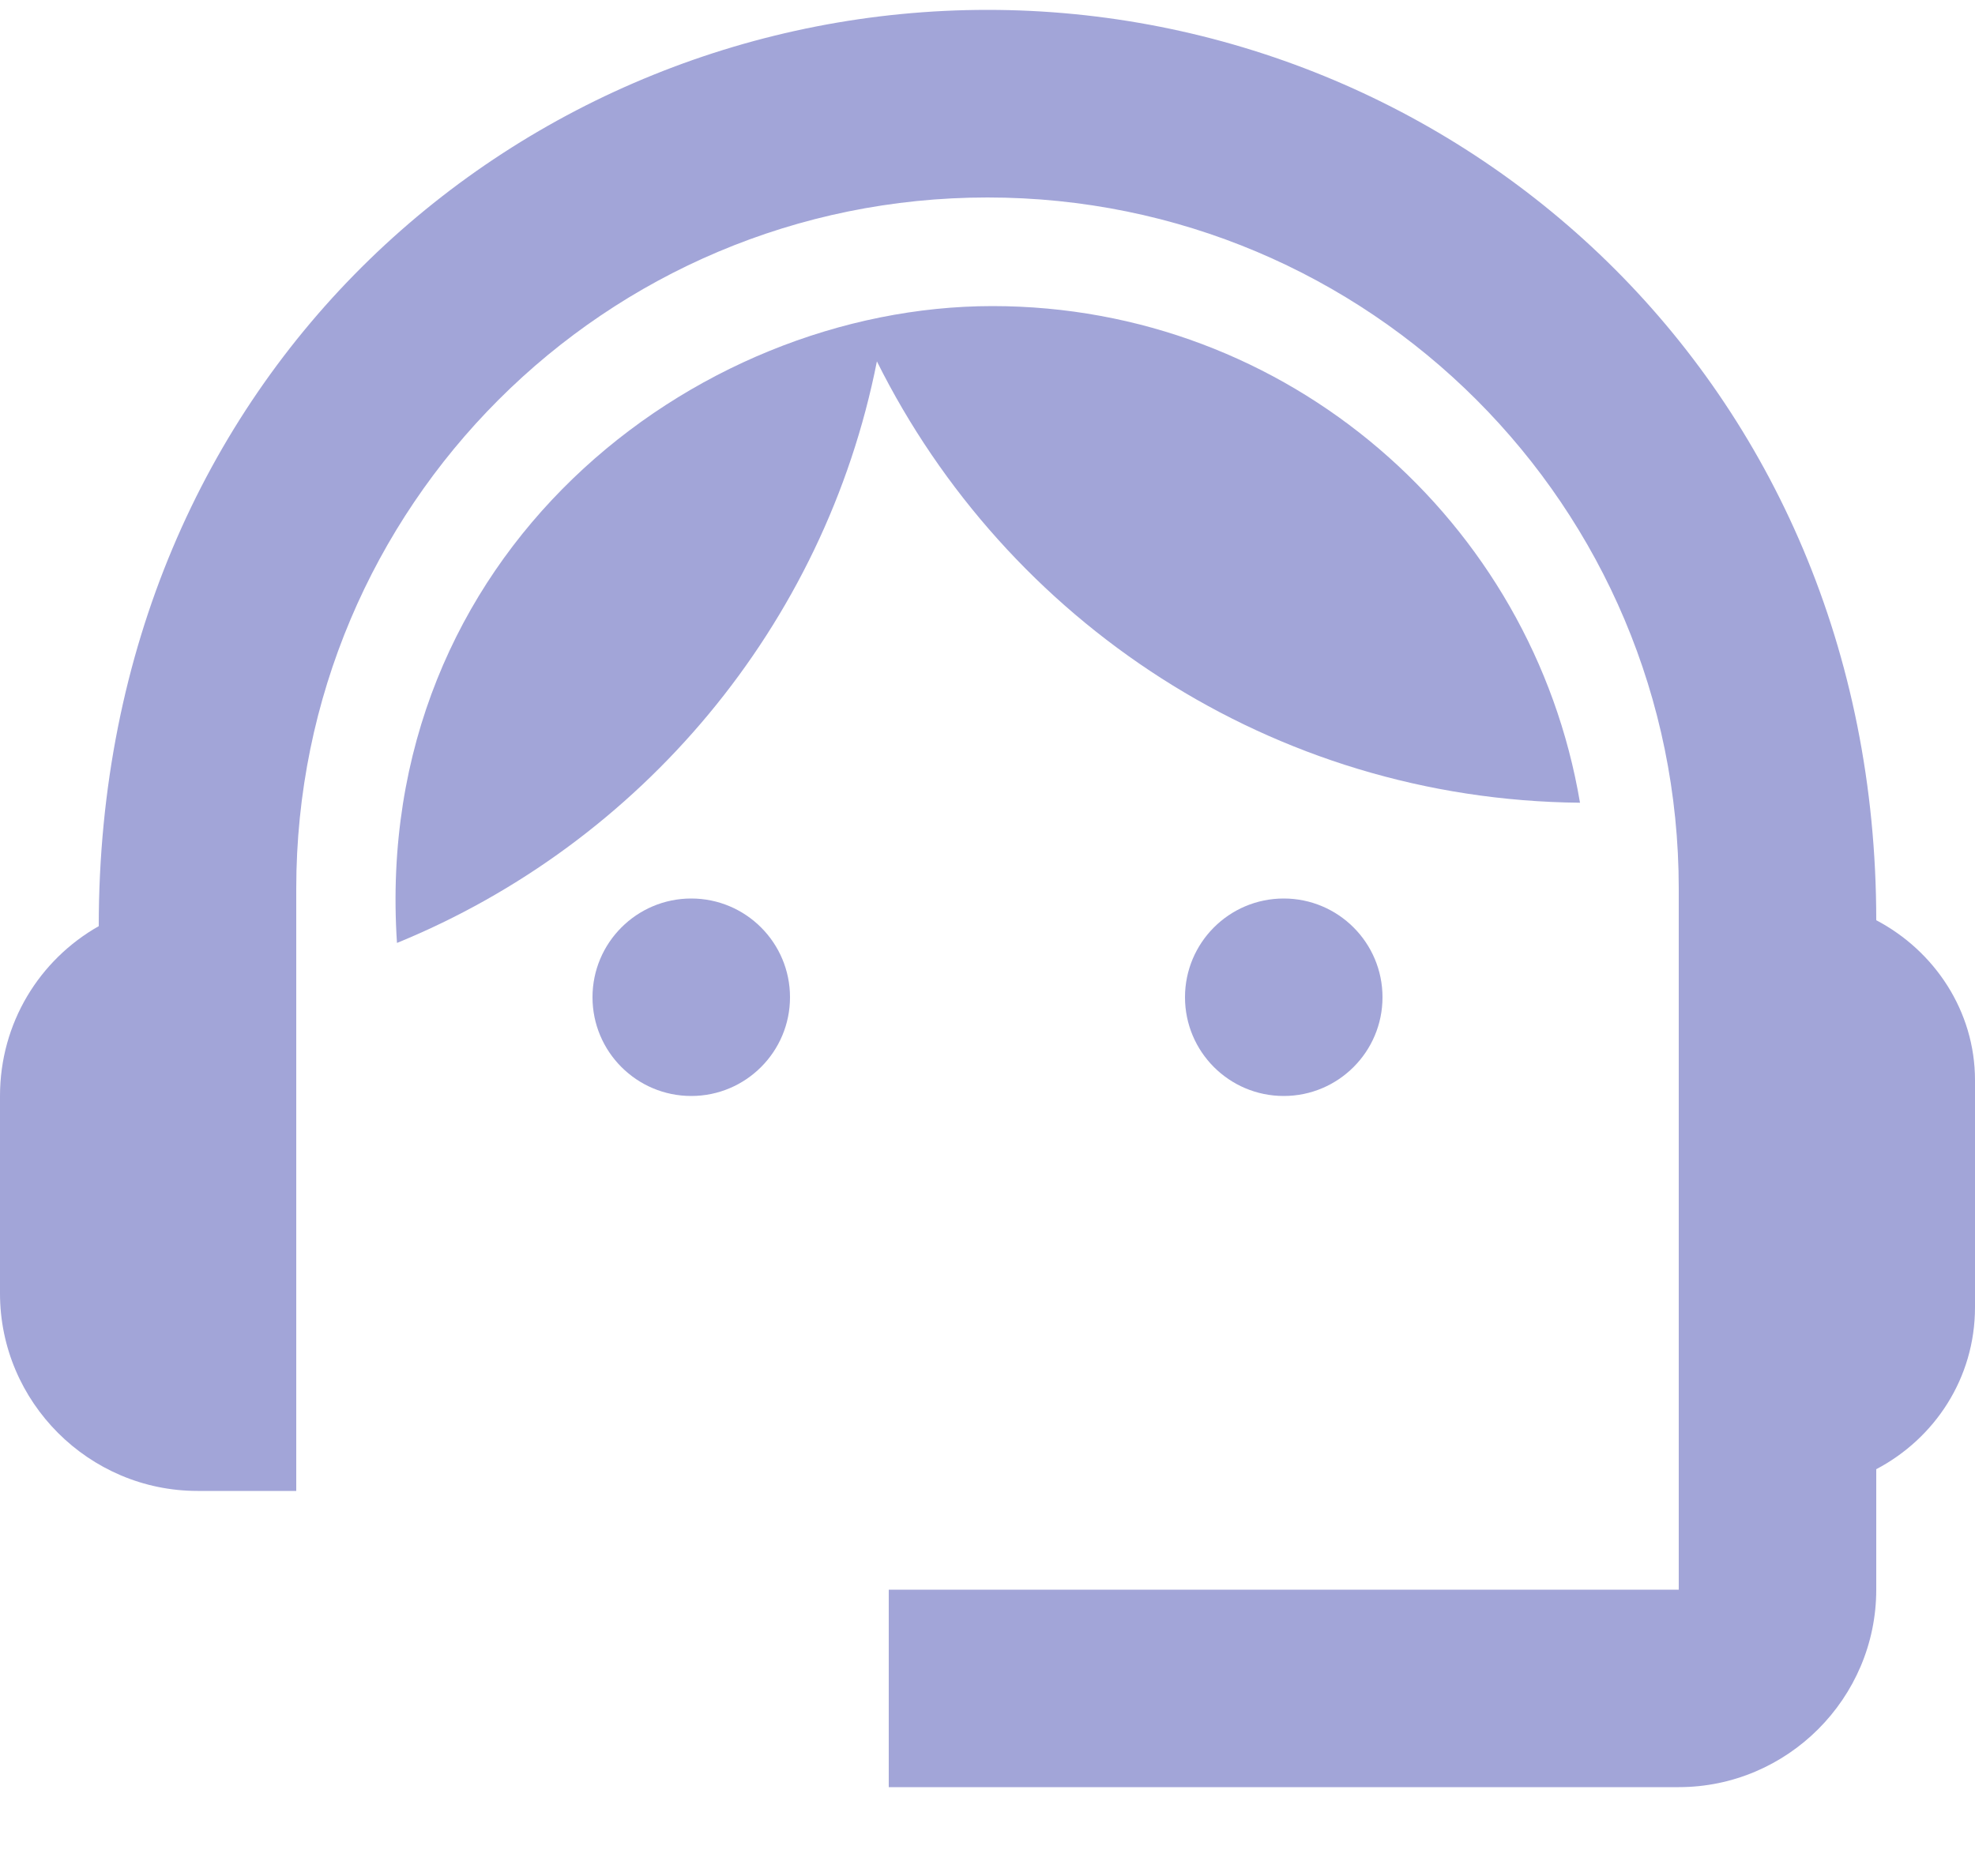<svg width="20" height="19" viewBox="0 0 20 19" fill="none" xmlns="http://www.w3.org/2000/svg">
<g id="Group">
<g id="Group_2">
<path id="Vector" d="M19 9.32C19 3.83 14.74 0.1 10 0.1C5.31 0.1 1 3.75 1 9.38C0.4 9.72 0 10.36 0 11.1V13.1C0 14.2 0.9 15.1 2 15.1H3V9C3 5.13 6.13 2 10 2C13.87 2 17 5.13 17 9V16.1H9V18.1H17C18.1 18.1 19 17.2 19 16.1V14.88C19.59 14.57 20 13.96 20 13.24V10.94C20 10.24 19.59 9.63 19 9.32Z" fill="#a2a5d8"/>
<path id="Vector_2" d="M7 11.1C7.552 11.1 8 10.652 8 10.1C8 9.548 7.552 9.1 7 9.1C6.448 9.1 6 9.548 6 10.1C6 10.652 6.448 11.1 7 11.1Z" fill="#a2a5d8"/>
<path id="Vector_3" d="M13 11.1C13.552 11.1 14 10.652 14 10.1C14 9.548 13.552 9.1 13 9.1C12.447 9.1 12 9.548 12 10.1C12 10.652 12.447 11.1 13 11.1Z" fill="#a2a5d8"/>
<path id="Vector_4" d="M16 8.13C15.52 5.28 13.04 3.1 10.05 3.1C7.02 3.1 3.76 5.61 4.02 9.55C6.49 8.54 8.35 6.34 8.88 3.66C10.19 6.29 12.88 8.1 16 8.13Z" fill="#a2a5d8"/>
</g>
</g>
</svg>
